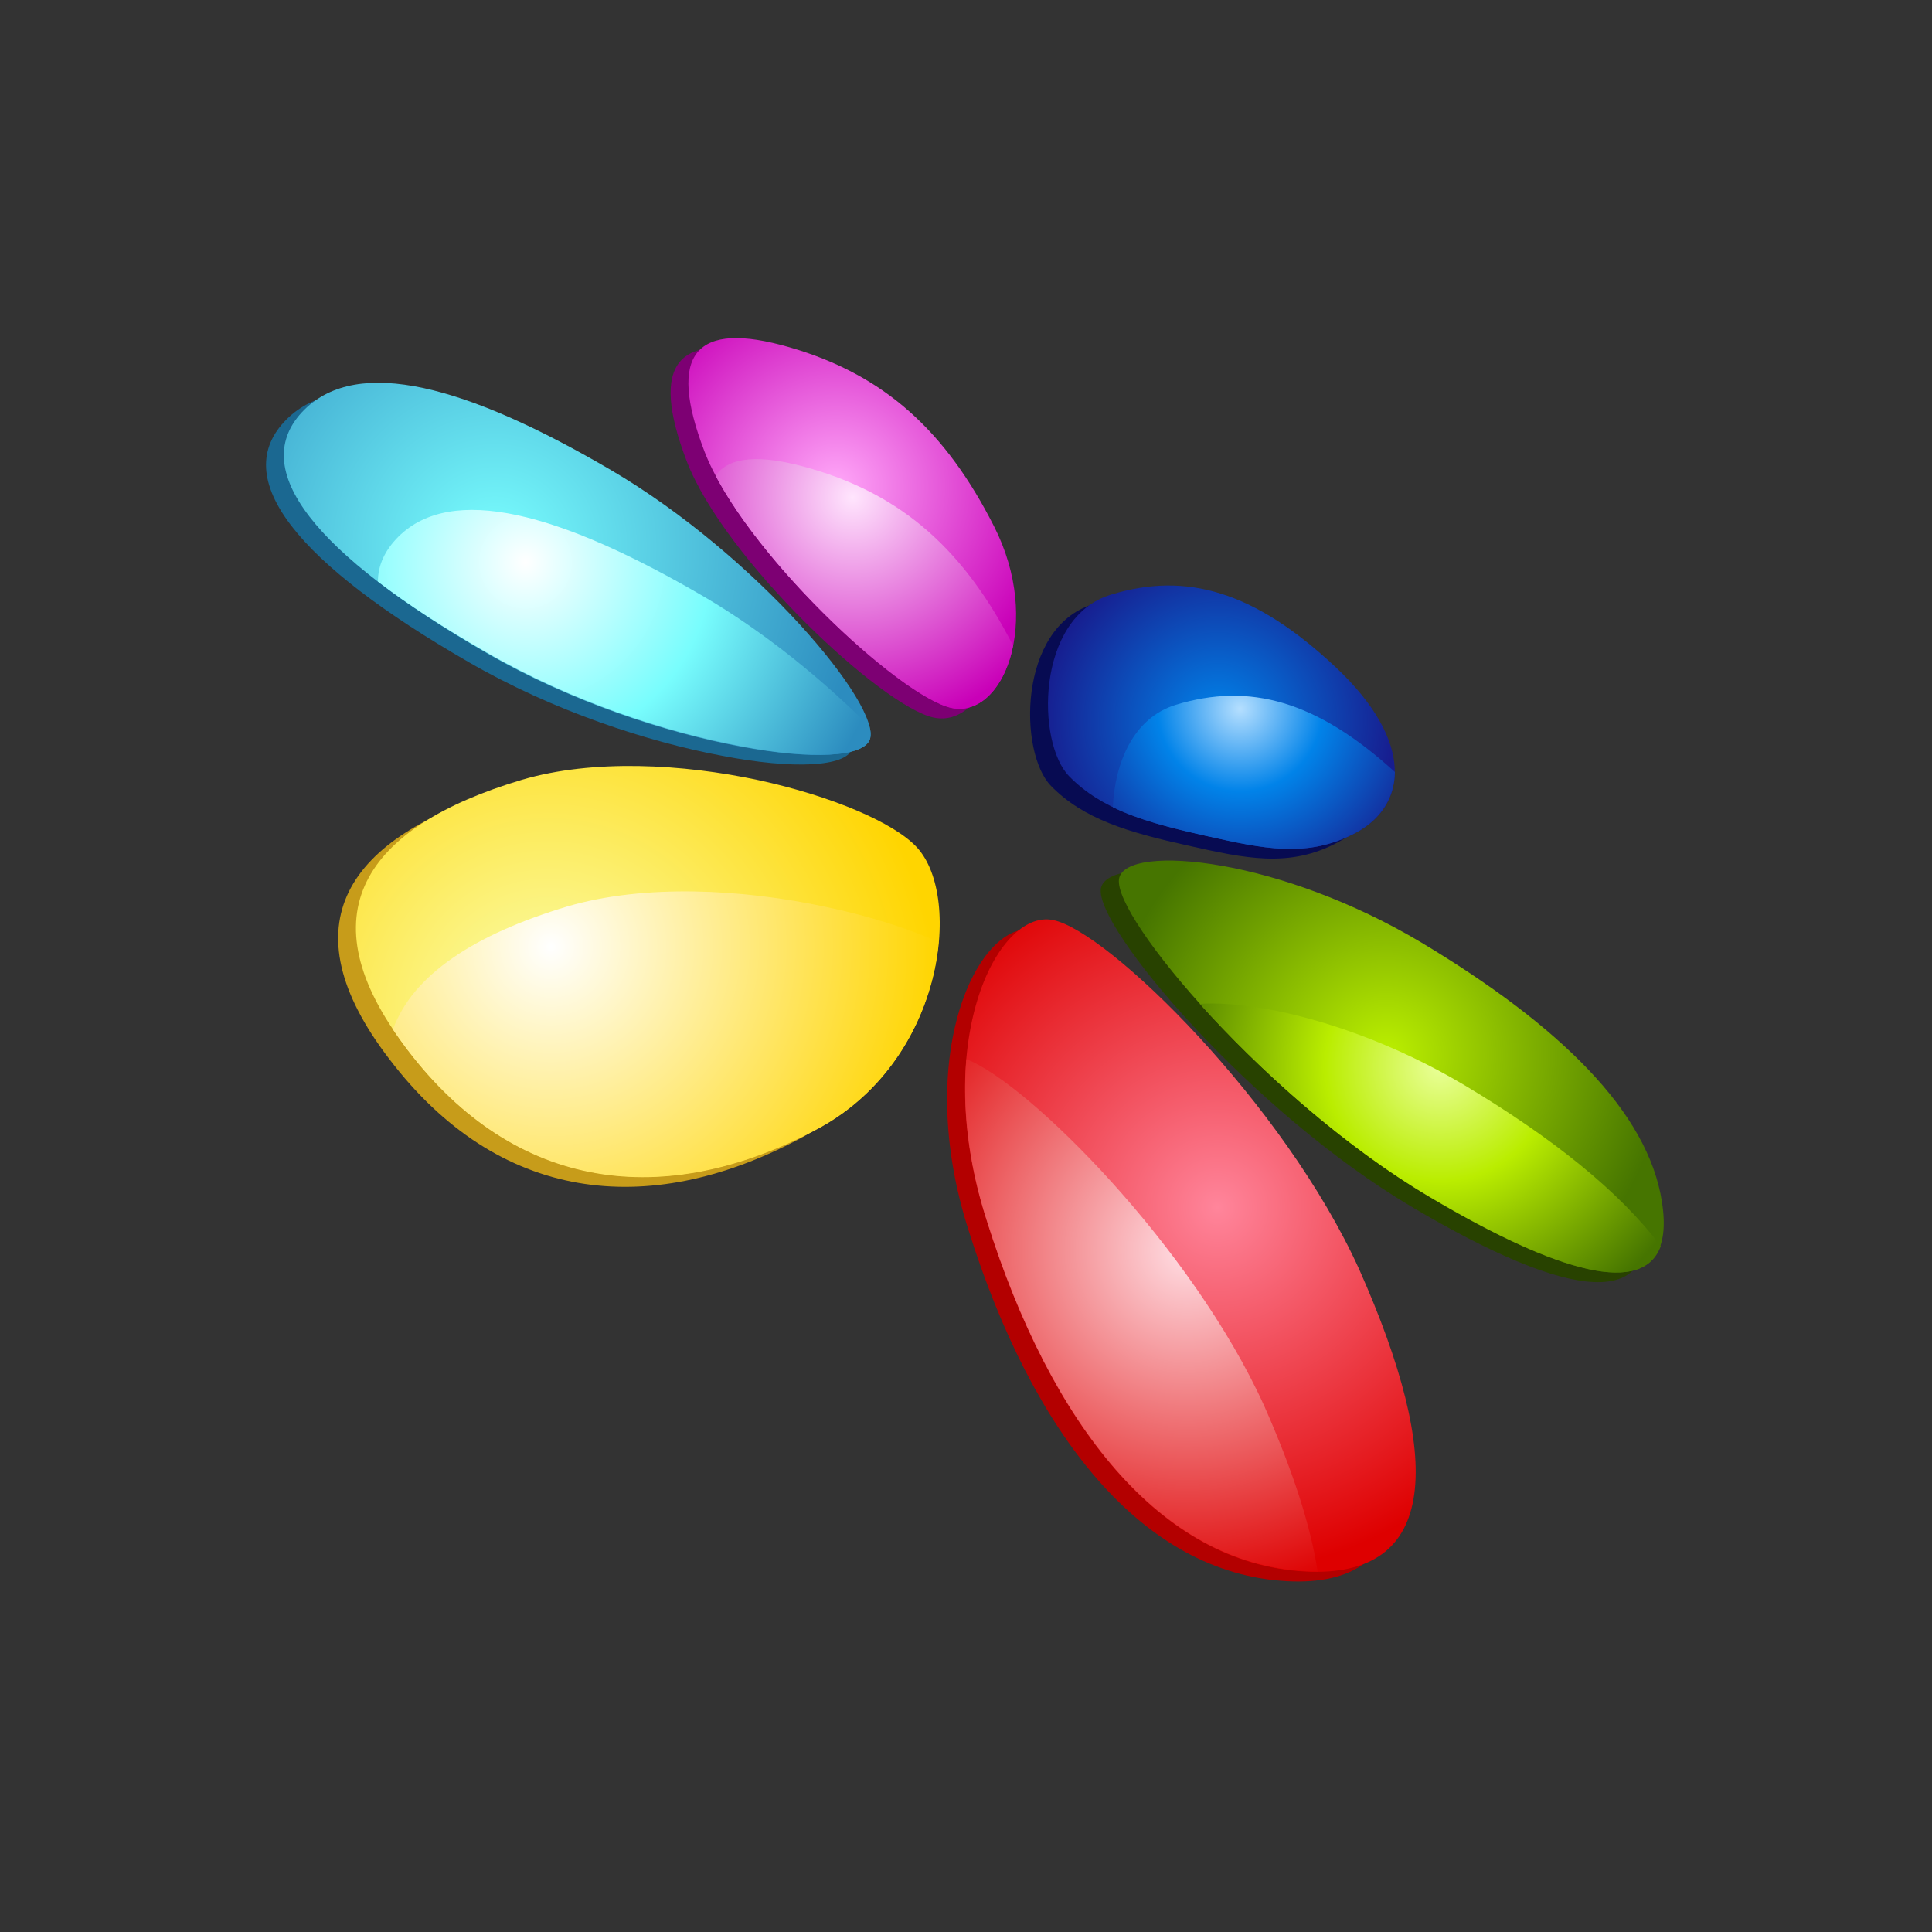 <?xml version="1.0" encoding="utf-8"?>
<!-- Generator: Adobe Illustrator 24.0.1, SVG Export Plug-In . SVG Version: 6.00 Build 0)  -->
<svg version="1.1" id="Layer_1" xmlns="http://www.w3.org/2000/svg" xmlns:xlink="http://www.w3.org/1999/xlink" x="0px" y="0px"
	 viewBox="0 0 500 500" style="enable-background:new 0 0 500 500;" xml:space="preserve">
<rect x="0" y="0" width="500" height="500" fill="#333333" stroke="none"/>
<style type="text/css">
	.st0{fill-rule:evenodd;clip-rule:evenodd;fill:#070B52;}
	.st1{fill-rule:evenodd;clip-rule:evenodd;fill:#284200;}
	.st2{fill-rule:evenodd;clip-rule:evenodd;fill:#B30000;}
	.st3{fill-rule:evenodd;clip-rule:evenodd;fill:#C79C1A;}
	.st4{fill-rule:evenodd;clip-rule:evenodd;fill:#1B6891;}
	.st5{fill-rule:evenodd;clip-rule:evenodd;fill:#7D0073;}
	.st6{fill-rule:evenodd;clip-rule:evenodd;fill:url(#SVGID_1_);}
	.st7{fill-rule:evenodd;clip-rule:evenodd;fill:url(#SVGID_2_);}
	.st8{fill-rule:evenodd;clip-rule:evenodd;fill:url(#SVGID_3_);}
	.st9{fill-rule:evenodd;clip-rule:evenodd;fill:url(#SVGID_4_);}
	.st10{fill-rule:evenodd;clip-rule:evenodd;fill:url(#SVGID_5_);}
	.st11{fill-rule:evenodd;clip-rule:evenodd;fill:url(#SVGID_6_);}
	.st12{fill-rule:evenodd;clip-rule:evenodd;fill:url(#SVGID_7_);}
	.st13{fill-rule:evenodd;clip-rule:evenodd;fill:url(#SVGID_8_);}
	.st14{fill-rule:evenodd;clip-rule:evenodd;fill:url(#SVGID_9_);}
	.st15{fill-rule:evenodd;clip-rule:evenodd;fill:url(#SVGID_10_);}
	.st16{fill-rule:evenodd;clip-rule:evenodd;fill:url(#SVGID_11_);}
	.st17{fill-rule:evenodd;clip-rule:evenodd;fill:url(#SVGID_12_);}
</style>
<path class="st0" d="M272,203.4c8.4,8.6,20,12,35.3,15.4c14.8,3.3,26.4,6,39.1-0.9c12.7-6.8,15.4-23.2-5.5-42.8
	c-20.9-19.6-38.6-24.7-58.1-18.7C263.4,162.4,263.6,194.8,272,203.4L272,203.4z"/>
<path class="st1" d="M284.9,230c-1.5,10,38.6,57.5,80.4,82.3c41.7,24.7,64.2,26.9,60.1,1.2c-3.6-23.2-26.3-45.5-62.3-67.1
	c-18.1-10.8-36.8-17.2-51.4-19.8C296.7,223.9,285.7,225.2,284.9,230L284.9,230z"/>
<path class="st2" d="M267.9,240.6c-14.6-2.9-31.9,32.3-17.2,77.9c16.6,52.8,44.9,88.7,82.3,90.7c35,1.9,35.8-29.3,14.1-78.1
	C327.7,288.2,282.2,243.4,267.9,240.6L267.9,240.6z"/>
<path class="st3" d="M232.7,221.8c-5.8-6.4-22.1-13.3-41-17.3c-19.6-4.2-42.8-5.5-61.2-0.1c-40.9,12.2-56.4,34.9-29.8,69.6
	c28.3,37.3,66.9,41.3,105.5,21.1C239.6,277.8,244.7,234.9,232.7,221.8L232.7,221.8z"/>
<path class="st4" d="M220.5,193.9c3.2-8.7-29.4-47.7-66.9-69.7c-37.7-22.1-65.6-29.4-79.4-15.7c-15.4,15.3,3.1,37.5,47,62.8
	c21.9,12.7,46.5,20.7,65.7,24.3C205.5,199.2,218.8,198.4,220.5,193.9L220.5,193.9z"/>
<path class="st5" d="M241.6,185.7c13.4,2.9,23.6-22.2,11.1-46.9c-12.5-24.7-28.4-39.3-52.9-46.4c-24.5-7.1-31.8,1.5-22.1,26.9
	C187.5,144.8,228.2,182.8,241.6,185.7L241.6,185.7z"/>
<radialGradient id="SVGID_1_" cx="190.83" cy="465.655" r="111.674" gradientTransform="matrix(0.41 0 0 0.41 237.012 -4.461)" gradientUnits="userSpaceOnUse">
	<stop  offset="0" style="stop-color:#0085EB"/>
	<stop  offset="1" style="stop-color:#171D8F"/>
</radialGradient>
<path class="st6" d="M276.7,200.9c8.4,8.6,20,12,35.3,15.4c14.8,3.3,26.4,6,39.1-0.9c12.7-6.8,15.4-23.2-5.5-42.8
	c-20.9-19.6-38.6-24.7-58.1-18.7C268,159.8,268.2,192.3,276.7,200.9L276.7,200.9z"/>
<radialGradient id="SVGID_2_" cx="265.196" cy="585.614" r="126.851" gradientTransform="matrix(0.41 0 0 0.41 212.202 -56.652)" gradientUnits="userSpaceOnUse">
	<stop  offset="0" style="stop-color:#B5DFFF"/>
	<stop  offset="0.41" style="stop-color:#0183E9"/>
	<stop  offset="1" style="stop-color:#171D8F"/>
</radialGradient>
<path class="st7" d="M288,208.9c6.7,3.3,14.7,5.3,24,7.4c14.8,3.3,26.4,6,39.1-0.9c6-3.3,9.8-8.7,9.9-15.6
	c-20.3-18.5-37.6-23.2-56.7-17.4C293.2,185.8,288.5,197.6,288,208.9L288,208.9z"/>
<radialGradient id="SVGID_3_" cx="296.987" cy="676.953" r="175.668" gradientTransform="matrix(0.41 0 0 0.41 237.012 -4.461)" gradientUnits="userSpaceOnUse">
	<stop  offset="0" style="stop-color:#BCF000"/>
	<stop  offset="1" style="stop-color:#467500"/>
</radialGradient>
<path class="st8" d="M289.6,227.5c-1.5,10,38.6,57.5,80.4,82.3c41.7,24.7,64.2,26.9,60.1,1.2c-3.6-23.2-26.3-45.5-62.3-67.1
	c-18.1-10.8-36.8-17.2-51.4-19.8C301.3,221.4,290.3,222.7,289.6,227.5L289.6,227.5z"/>
<radialGradient id="SVGID_4_" cx="384.68" cy="797.862" r="176.23" gradientTransform="matrix(0.41 0 0 0.41 214.892 -51.096)" gradientUnits="userSpaceOnUse">
	<stop  offset="0" style="stop-color:#E9FF99"/>
	<stop  offset="0.41" style="stop-color:#BAED00"/>
	<stop  offset="1" style="stop-color:#467500"/>
</radialGradient>
<path class="st9" d="M310.5,259.8c15.3,17,37.2,36.8,59.6,50c33.9,20.1,55.1,25.3,59.7,12.7c-10.7-14.2-28-28-50.7-41.6
	c-18.1-10.8-36.8-17.2-51.4-19.8C320.9,259.9,315,259.5,310.5,259.8L310.5,259.8z"/>
<radialGradient id="SVGID_5_" cx="190.501" cy="773.056" r="230.868" gradientTransform="matrix(0.41 0 0 0.41 237.012 -4.461)" gradientUnits="userSpaceOnUse">
	<stop  offset="0" style="stop-color:#FF859B"/>
	<stop  offset="1" style="stop-color:#DE0000"/>
</radialGradient>
<path class="st10" d="M272.5,238.1c-14.6-2.9-31.9,32.3-17.1,77.9c16.6,52.8,44.9,88.7,82.3,90.7c35,1.9,35.8-29.3,14.1-78.1
	C332.4,285.7,286.8,240.9,272.5,238.1L272.5,238.1z"/>
<radialGradient id="SVGID_6_" cx="234.129" cy="908.394" r="222.567" gradientTransform="matrix(0.41 0 0 0.41 211.34 -48.903)" gradientUnits="userSpaceOnUse">
	<stop  offset="0" style="stop-color:#FFDEE4"/>
	<stop  offset="1" style="stop-color:#DE0000"/>
</radialGradient>
<path class="st11" d="M250.1,274.1c-1,12,0.3,26.3,5.3,41.8c16.6,52.8,44.9,88.7,82.3,90.7c1.2,0.1,2.3,0.1,3.3,0.1
	c-1.8-11.9-6.5-26.3-13.8-42.8C308.7,323,266.3,280.4,250.1,274.1L250.1,274.1z"/>
<radialGradient id="SVGID_7_" cx="-231.913" cy="650.708" r="247.062" gradientTransform="matrix(0.41 0 0 0.41 237.012 -4.461)" gradientUnits="userSpaceOnUse">
	<stop  offset="0" style="stop-color:#FAFFB2"/>
	<stop  offset="1" style="stop-color:#FFD500"/>
</radialGradient>
<path class="st12" d="M237.3,219.3c-5.9-6.4-22.1-13.3-41-17.4c-19.6-4.2-42.8-5.5-61.2-0.1c-40.9,12.2-56.4,34.9-29.8,69.6
	c28.3,37.3,66.9,41.3,105.5,21.1C244.2,275.3,249.3,232.3,237.3,219.3L237.3,219.3z"/>
<radialGradient id="SVGID_8_" cx="-149.751" cy="726.441" r="244.913" gradientTransform="matrix(0.41 0 0 0.41 204.011 -52.817)" gradientUnits="userSpaceOnUse">
	<stop  offset="0" style="stop-color:#FFFFFF"/>
	<stop  offset="1" style="stop-color:#FFD500"/>
</radialGradient>
<path class="st13" d="M101.7,266.4c1.1,1.7,2.3,3.3,3.6,5.1c28.3,37.3,66.9,41.3,105.5,21.1c20.8-10.8,30.6-31.5,32.1-48.8
	c-8.1-3.6-18.2-6.8-29.2-9.1c-21.4-4.6-46.8-6-66.9-0.1C122.8,241.8,106.8,252.3,101.7,266.4L101.7,266.4z"/>
<radialGradient id="SVGID_9_" cx="-265.794" cy="356.199" r="237.284" gradientTransform="matrix(0.41 0 0 0.41 237.012 -4.461)" gradientUnits="userSpaceOnUse">
	<stop  offset="0" style="stop-color:#7AFFFF"/>
	<stop  offset="1" style="stop-color:#2C8CBF"/>
</radialGradient>
<path class="st14" d="M225.1,191.4c3.2-8.7-29.4-47.7-66.9-69.7C120.5,99.6,92.7,92.3,78.8,106c-15.4,15.3,3.1,37.5,47,62.9
	c21.9,12.7,46.5,20.7,65.8,24.3C210.2,196.7,223.4,195.9,225.1,191.4L225.1,191.4z"/>
<radialGradient id="SVGID_10_" cx="-159.664" cy="497.928" r="234.376" gradientTransform="matrix(0.41 0 0 0.41 201.464 -58.622)" gradientUnits="userSpaceOnUse">
	<stop  offset="0" style="stop-color:#FFFFFF"/>
	<stop  offset="0.5" style="stop-color:#78FDFD"/>
	<stop  offset="1" style="stop-color:#2C8CBF"/>
</radialGradient>
<path class="st15" d="M225.1,191.4c0.3-0.9,0.3-2-0.1-3.4c-11.8-11.8-26.7-24.1-42.5-33.4c-37.7-22.1-65.6-29.4-79.4-15.7
	c-3.5,3.5-5.3,7.4-5.3,11.6c7.7,5.9,17.1,12,28.1,18.3c21.9,12.7,46.5,20.7,65.8,24.3C210.2,196.7,223.4,195.9,225.1,191.4
	L225.1,191.4z"/>
<radialGradient id="SVGID_11_" cx="-50.487" cy="318.219" r="140.509" gradientTransform="matrix(0.41 0 0 0.41 237.012 -4.461)" gradientUnits="userSpaceOnUse">
	<stop  offset="0" style="stop-color:#FFA8F8"/>
	<stop  offset="1" style="stop-color:#C900B8"/>
</radialGradient>
<path class="st16" d="M246.2,183.2c13.4,2.9,23.6-22.2,11.1-46.9c-12.5-24.7-28.4-39.3-52.9-46.4c-24.5-7.1-31.8,1.5-22.1,26.9
	C192.1,142.3,232.8,180.3,246.2,183.2L246.2,183.2z"/>
<radialGradient id="SVGID_12_" cx="36.098" cy="461.068" r="148.746" gradientTransform="matrix(0.41 0 0 0.41 205.857 -60.329)" gradientUnits="userSpaceOnUse">
	<stop  offset="0" style="stop-color:#FFE5FD"/>
	<stop  offset="1" style="stop-color:#C900B8"/>
</radialGradient>
<path class="st17" d="M246.2,183.2c7.4,1.6,13.9-5.4,16-16.1c-12.5-24.4-28.3-38.9-52.6-45.9c-12.8-3.7-20.9-3.1-24.4,1.9
	C198.4,148.1,233.9,180.5,246.2,183.2L246.2,183.2z"/>
</svg>
